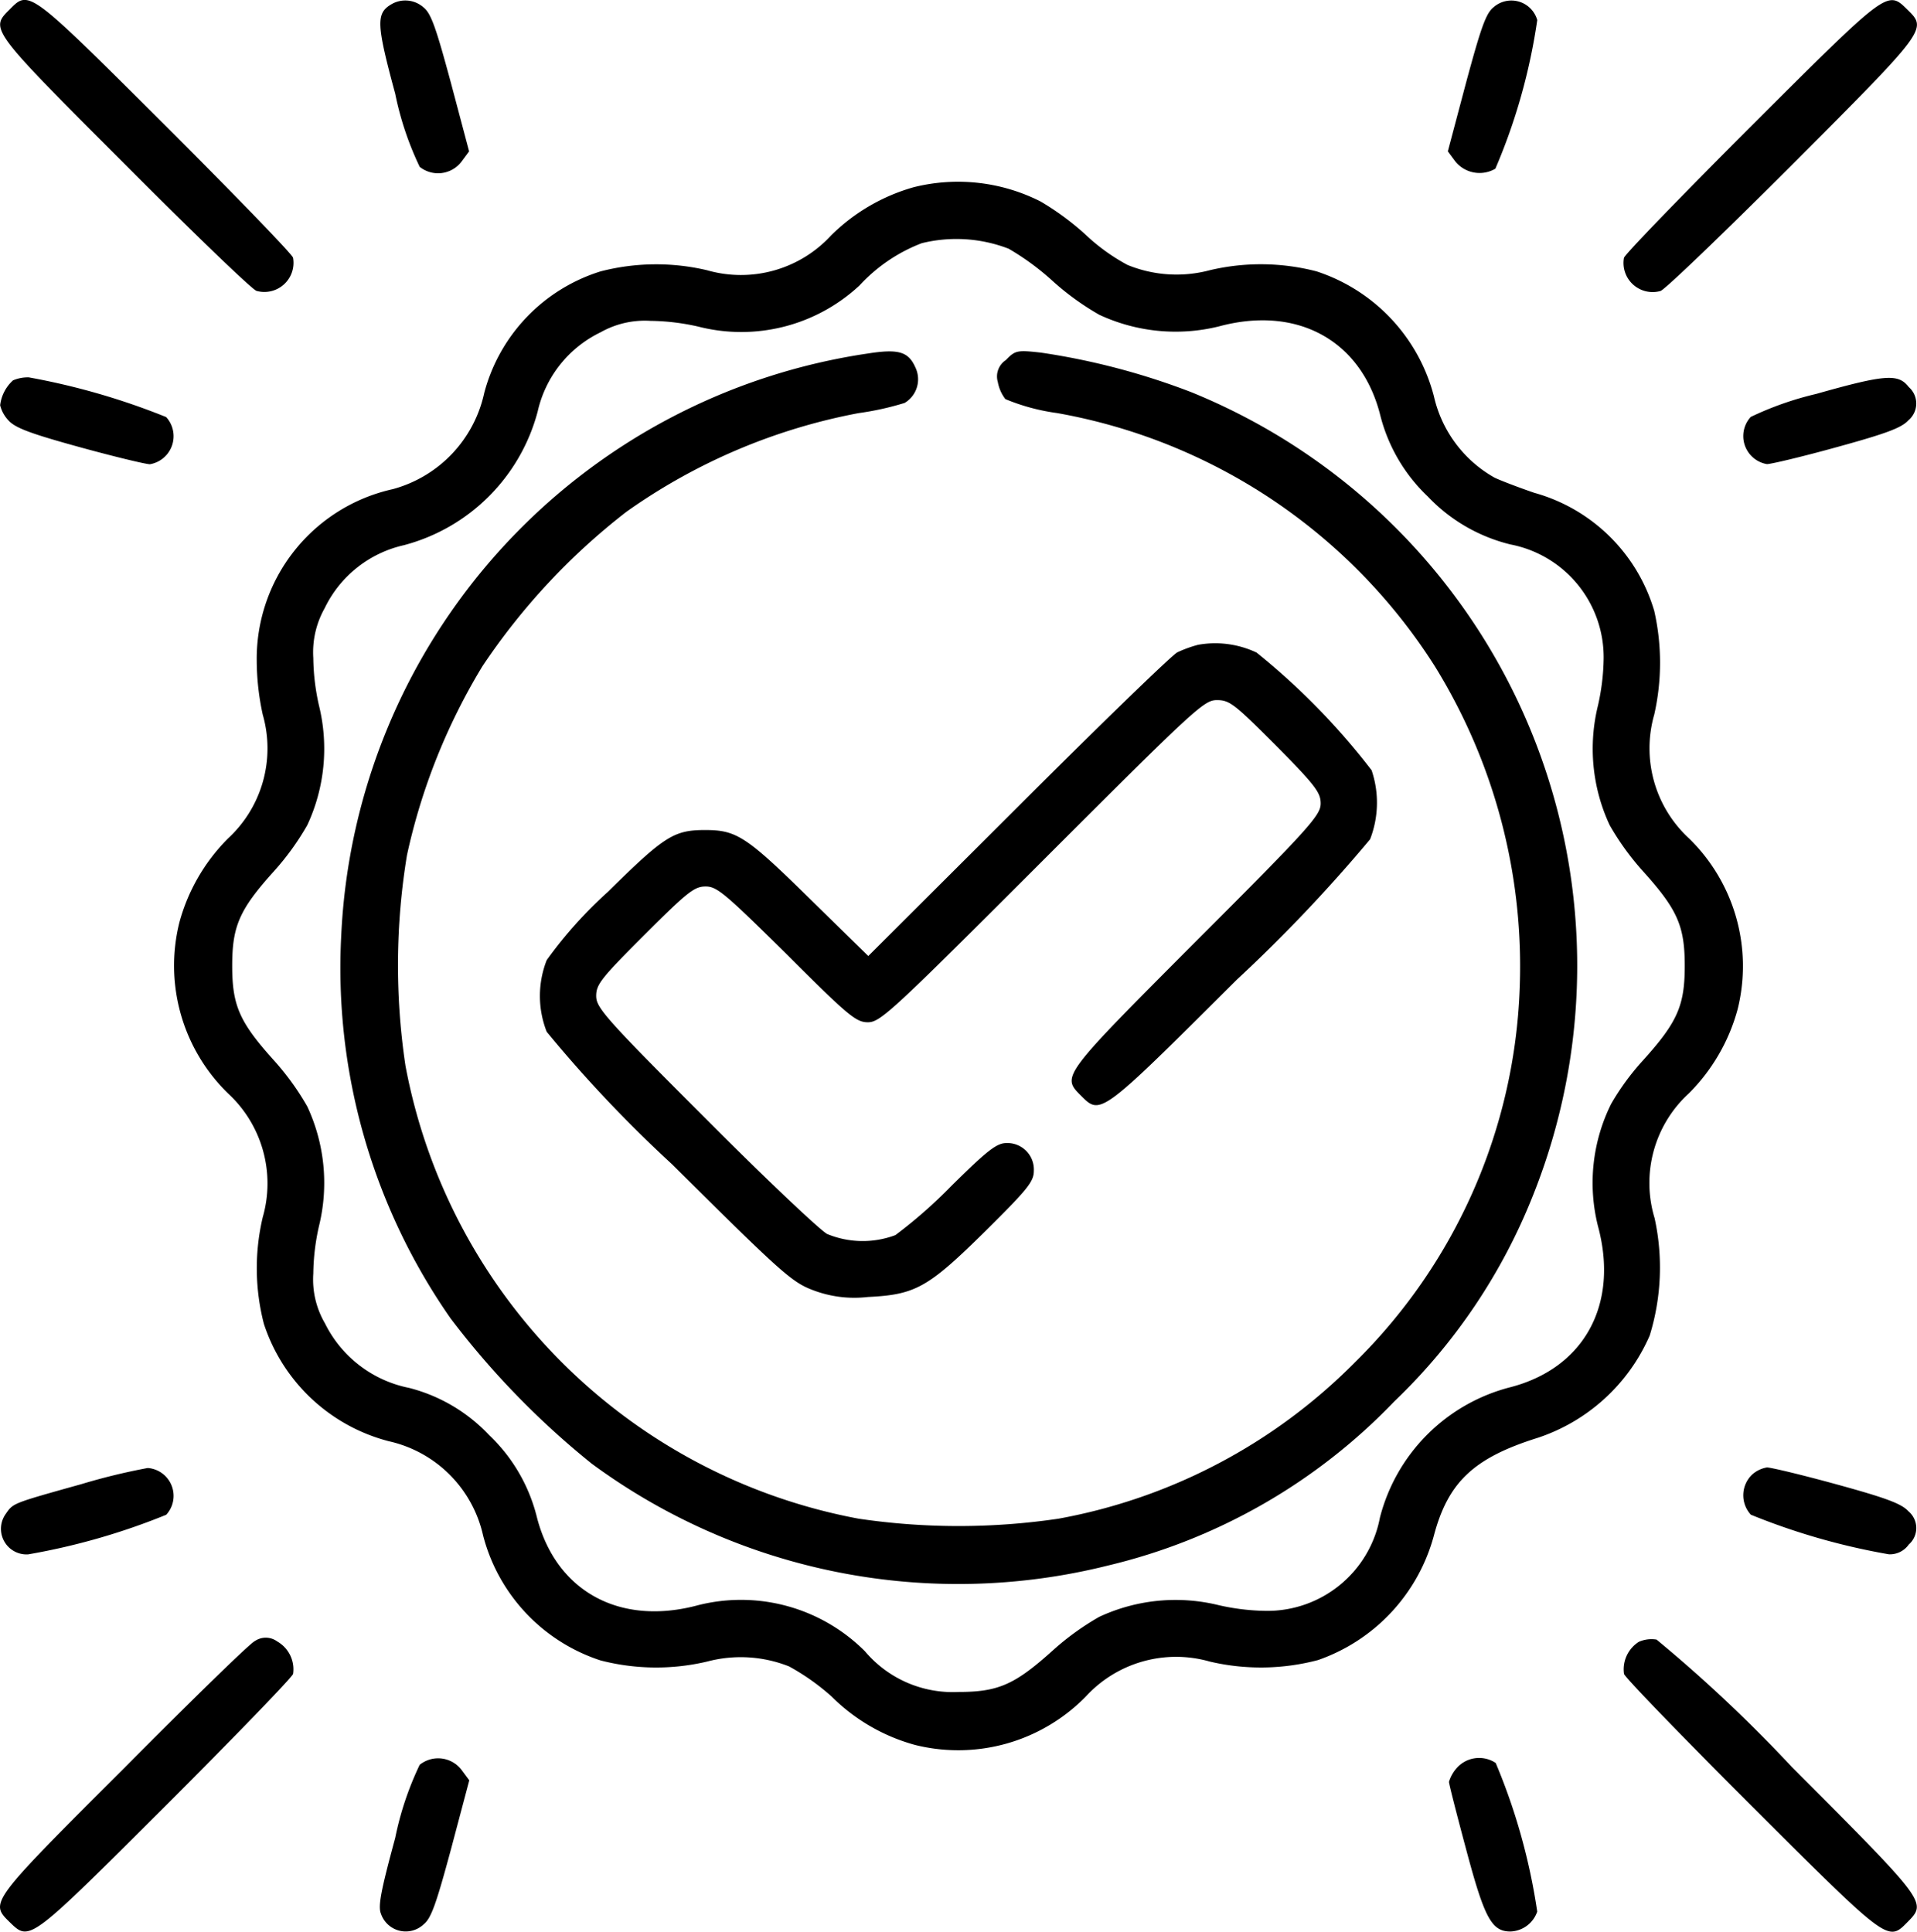 <svg xmlns="http://www.w3.org/2000/svg" width="67.418" height="67.946" viewBox="0 0 67.418 67.946">
  <g id="Successful_Project_icon" data-name="Successful Project icon" transform="translate(-1.96 512.032)">
    <path id="Path_481" data-name="Path 481" d="M2.3-511.7c-.7.69-.7.69,4.021,5.414,2.388,2.4,4.485,4.419,4.657,4.485a1.024,1.024,0,0,0,1.287-1.168c-.04-.133-2.07-2.229-4.5-4.657C2.973-512.4,2.987-512.4,2.3-511.7Z" transform="translate(0)"/>
    <path id="Path_482" data-name="Path 482" d="M103.163-511.783c-.544.318-.531.69.133,3.145a11.037,11.037,0,0,0,.862,2.574,1.037,1.037,0,0,0,1.473-.186l.265-.358-.637-2.4c-.531-1.964-.7-2.455-.969-2.667A.965.965,0,0,0,103.163-511.783Z" transform="translate(-87.438 -0.099)"/>
    <path id="Path_483" data-name="Path 483" d="M387.306-511.613c-.265.212-.438.7-.969,2.667l-.637,2.4.265.358a1.1,1.1,0,0,0,1.407.252,20.854,20.854,0,0,0,1.473-5.228A.947.947,0,0,0,387.306-511.613Z" transform="translate(-332.822 -0.162)"/>
    <path id="Path_484" data-name="Path 484" d="M436.678-507.622c-2.428,2.428-4.458,4.525-4.5,4.657a1.024,1.024,0,0,0,1.287,1.168c.172-.066,2.269-2.083,4.671-4.485,4.711-4.724,4.711-4.724,4.007-5.414S441.468-512.4,436.678-507.622Z" transform="translate(-373.105)"/>
    <path id="Path_485" data-name="Path 485" d="M74.02-463.686a6.706,6.706,0,0,0-2.906,1.7,4.307,4.307,0,0,1-4.352,1.221,7.8,7.8,0,0,0-3.755.04,6.113,6.113,0,0,0-4.087,4.273,4.491,4.491,0,0,1-3.211,3.384,6.112,6.112,0,0,0-4.79,6.051,8.981,8.981,0,0,0,.212,1.884,4.307,4.307,0,0,1-1.221,4.352,6.625,6.625,0,0,0-1.712,2.959,6.272,6.272,0,0,0,1.712,6.011,4.307,4.307,0,0,1,1.221,4.352,7.8,7.8,0,0,0,.04,3.755,6.283,6.283,0,0,0,4.392,4.127,4.372,4.372,0,0,1,3.317,3.317,6.283,6.283,0,0,0,4.127,4.392,7.8,7.8,0,0,0,3.755.04,4.6,4.6,0,0,1,2.879.172,8.012,8.012,0,0,1,1.5,1.062,6.613,6.613,0,0,0,2.932,1.7,6.272,6.272,0,0,0,6.011-1.712,4.307,4.307,0,0,1,4.352-1.221,7.856,7.856,0,0,0,3.808-.053,6.4,6.4,0,0,0,4.074-4.379c.5-1.884,1.407-2.733,3.649-3.437a6.538,6.538,0,0,0,3.941-3.6,8.117,8.117,0,0,0,.172-4.127,4.27,4.27,0,0,1,1.207-4.392A6.626,6.626,0,0,0,103-434.773a6.272,6.272,0,0,0-1.712-6.011,4.307,4.307,0,0,1-1.221-4.352,8.256,8.256,0,0,0,0-3.649,6.1,6.1,0,0,0-4.22-4.153c-.544-.186-1.168-.425-1.393-.531a4.4,4.4,0,0,1-2.136-2.866,6.283,6.283,0,0,0-4.127-4.392,7.8,7.8,0,0,0-3.755-.04,4.549,4.549,0,0,1-2.893-.186,6.885,6.885,0,0,1-1.5-1.088,9.627,9.627,0,0,0-1.552-1.141A6.42,6.42,0,0,0,74.02-463.686Zm3.344,2.163a8.983,8.983,0,0,1,1.552,1.141,9.358,9.358,0,0,0,1.632,1.181,6.355,6.355,0,0,0,4.206.411c2.747-.743,4.989.478,5.666,3.078a5.953,5.953,0,0,0,1.685,2.906,5.954,5.954,0,0,0,2.906,1.685,4.041,4.041,0,0,1,3.277,4.007,7.887,7.887,0,0,1-.2,1.659,6.355,6.355,0,0,0,.411,4.206,9.355,9.355,0,0,0,1.181,1.632c1.207,1.34,1.46,1.924,1.46,3.317s-.252,1.977-1.46,3.317a8.775,8.775,0,0,0-1.128,1.539,6.24,6.24,0,0,0-.464,4.3c.743,2.747-.478,4.989-3.078,5.666a6.365,6.365,0,0,0-4.591,4.591,4.031,4.031,0,0,1-4.007,3.277,7.882,7.882,0,0,1-1.659-.2,6.356,6.356,0,0,0-4.206.411,9.362,9.362,0,0,0-1.632,1.181c-1.34,1.208-1.924,1.46-3.317,1.46a4.038,4.038,0,0,1-3.291-1.433,6.161,6.161,0,0,0-5.865-1.619c-2.747.743-4.989-.478-5.666-3.078a5.953,5.953,0,0,0-1.685-2.906,5.858,5.858,0,0,0-2.813-1.659,4.223,4.223,0,0,1-2.959-2.269,3.063,3.063,0,0,1-.411-1.751,7.911,7.911,0,0,1,.2-1.672,6.355,6.355,0,0,0-.411-4.206,9.36,9.36,0,0,0-1.181-1.632c-1.207-1.34-1.46-1.924-1.46-3.317s.252-1.977,1.46-3.317a9.355,9.355,0,0,0,1.181-1.632,6.355,6.355,0,0,0,.411-4.206,7.91,7.91,0,0,1-.2-1.672,3.164,3.164,0,0,1,.4-1.752,4.092,4.092,0,0,1,2.786-2.216A6.609,6.609,0,0,0,60.8-455.8a4.093,4.093,0,0,1,2.216-2.786,3.164,3.164,0,0,1,1.752-.4,7.911,7.911,0,0,1,1.672.2,6.1,6.1,0,0,0,5.679-1.446,5.769,5.769,0,0,1,2.189-1.486A5.1,5.1,0,0,1,77.364-461.523Z" transform="translate(-39.93 -41.76)"/>
    <path id="Path_486" data-name="Path 486" d="M110.74-418.8a21.709,21.709,0,0,0-18.524,20.487,21.54,21.54,0,0,0,3.848,13.455,29.2,29.2,0,0,0,4.963,5.109,21.724,21.724,0,0,0,18.152,3.583,20.516,20.516,0,0,0,10.071-5.772,20.459,20.459,0,0,0,4.9-7.3,21.777,21.777,0,0,0-12.035-28.2,24.667,24.667,0,0,0-5.294-1.393c-.836-.093-.9-.08-1.234.265a.687.687,0,0,0-.279.77,1.392,1.392,0,0,0,.265.6,7.261,7.261,0,0,0,1.818.491,19.84,19.84,0,0,1,13.282,8.9,20.069,20.069,0,0,1,2.986,11.4,19.441,19.441,0,0,1-5.785,13.083,19.608,19.608,0,0,1-10.43,5.507,24.022,24.022,0,0,1-7.033,0,19.935,19.935,0,0,1-15.936-15.936,23.854,23.854,0,0,1,.053-7.4,21.653,21.653,0,0,1,2.654-6.648,23.069,23.069,0,0,1,5.056-5.427,20.724,20.724,0,0,1,8.174-3.477,10.156,10.156,0,0,0,1.619-.358.967.967,0,0,0,.372-1.261C112.16-418.862,111.815-418.969,110.74-418.8Z" transform="translate(-78.256 -80.798)"/>
    <path id="Path_487" data-name="Path 487" d="M168.241-341.49a4.332,4.332,0,0,0-.73.265c-.186.093-2.707,2.534-5.6,5.427l-5.268,5.255-2.1-2.057c-2.189-2.15-2.534-2.375-3.636-2.375s-1.433.212-3.423,2.176a15.085,15.085,0,0,0-2.15,2.4,3.446,3.446,0,0,0,0,2.521,46.3,46.3,0,0,0,4.405,4.657c3.875,3.848,4.22,4.153,4.963,4.432a4.079,4.079,0,0,0,1.924.239c1.685-.08,2.123-.332,4.14-2.322,1.5-1.486,1.7-1.738,1.7-2.123a.931.931,0,0,0-.955-.969c-.345,0-.65.226-1.951,1.513a16.9,16.9,0,0,1-1.964,1.725,3.267,3.267,0,0,1-2.4-.04c-.265-.146-2.2-1.977-4.3-4.087-3.516-3.516-3.822-3.875-3.822-4.286s.186-.637,1.7-2.15,1.752-1.7,2.15-1.7.677.239,2.853,2.388c2.176,2.176,2.441,2.388,2.853,2.388.438,0,.849-.385,6.13-5.666,5.387-5.387,5.692-5.666,6.144-5.666s.624.146,2.07,1.592c1.393,1.407,1.579,1.659,1.579,2.043,0,.411-.358.823-4.379,4.843-4.75,4.764-4.737,4.75-4.047,5.44s.677.7,5.48-4.087a53.727,53.727,0,0,0,4.684-4.936,3.551,3.551,0,0,0,.053-2.428,24.3,24.3,0,0,0-4.047-4.14A3.4,3.4,0,0,0,168.241-341.49Z" transform="translate(-124.147 -147.861)"/>
    <path id="Path_488" data-name="Path 488" d="M2.451-411.894a1.405,1.405,0,0,0-.451.876,1.19,1.19,0,0,0,.292.531c.239.265.77.464,2.508.942,1.207.332,2.322.6,2.468.6a1,1,0,0,0,.571-1.659A24.575,24.575,0,0,0,3.008-412,1.325,1.325,0,0,0,2.451-411.894Z" transform="translate(-0.035 -86.758)"/>
    <path id="Path_489" data-name="Path 489" d="M466.583-411.28a11.32,11.32,0,0,0-2.3.809,1,1,0,0,0,.571,1.659c.146,0,1.261-.265,2.468-.6,1.738-.478,2.269-.677,2.508-.942a.768.768,0,0,0,.013-1.168C469.475-412,469.024-411.97,466.583-411.28Z" transform="translate(-400.754 -86.895)"/>
    <path id="Path_490" data-name="Path 490" d="M5.073-122.332c-2.468.69-2.388.663-2.667,1.062a.9.9,0,0,0,.8,1.407,23.477,23.477,0,0,0,4.856-1.393.984.984,0,0,0-.65-1.645A22.16,22.16,0,0,0,5.073-122.332Z" transform="translate(-0.255 -337.495)"/>
    <path id="Path_491" data-name="Path 491" d="M464.291-122.735a1.011,1.011,0,0,0-.026,1.393,23.475,23.475,0,0,0,4.856,1.393.816.816,0,0,0,.7-.345.768.768,0,0,0-.013-1.168c-.239-.265-.77-.464-2.508-.942-1.207-.332-2.322-.6-2.468-.6A1.033,1.033,0,0,0,464.291-122.735Z" transform="translate(-400.731 -337.411)"/>
    <path id="Path_492" data-name="Path 492" d="M10.922-77.77c-.146.053-2.216,2.07-4.6,4.472C1.593-68.575,1.593-68.575,2.3-67.885s.677.7,5.467-4.074c2.428-2.428,4.458-4.525,4.5-4.657a1.126,1.126,0,0,0-.557-1.141A.679.679,0,0,0,10.922-77.77Z" transform="translate(0 -376.537)"/>
    <path id="Path_493" data-name="Path 493" d="M432.768-77.422a1.144,1.144,0,0,0-.518,1.128c.04.133,2.07,2.229,4.5,4.657,4.79,4.777,4.777,4.777,5.467,4.074s.7-.677-4.074-5.467a50.711,50.711,0,0,0-4.75-4.472A1.1,1.1,0,0,0,432.768-77.422Z" transform="translate(-373.175 -376.858)"/>
    <path id="Path_494" data-name="Path 494" d="M104.023-45.7a11.04,11.04,0,0,0-.862,2.574c-.5,1.844-.61,2.4-.5,2.667a.92.92,0,0,0,1.5.372c.265-.212.438-.7.969-2.667l.637-2.4-.265-.358A1.037,1.037,0,0,0,104.023-45.7Z" transform="translate(-87.303 -404.256)"/>
    <path id="Path_495" data-name="Path 495" d="M386.279-45.68a1.273,1.273,0,0,0-.279.491c0,.08.279,1.168.61,2.4.637,2.388.889,2.866,1.552,2.866a1.035,1.035,0,0,0,.942-.7,21.576,21.576,0,0,0-1.46-5.228A1.052,1.052,0,0,0,386.279-45.68Z" transform="translate(-333.082 -404.169)"/>
  </g>
</svg>
